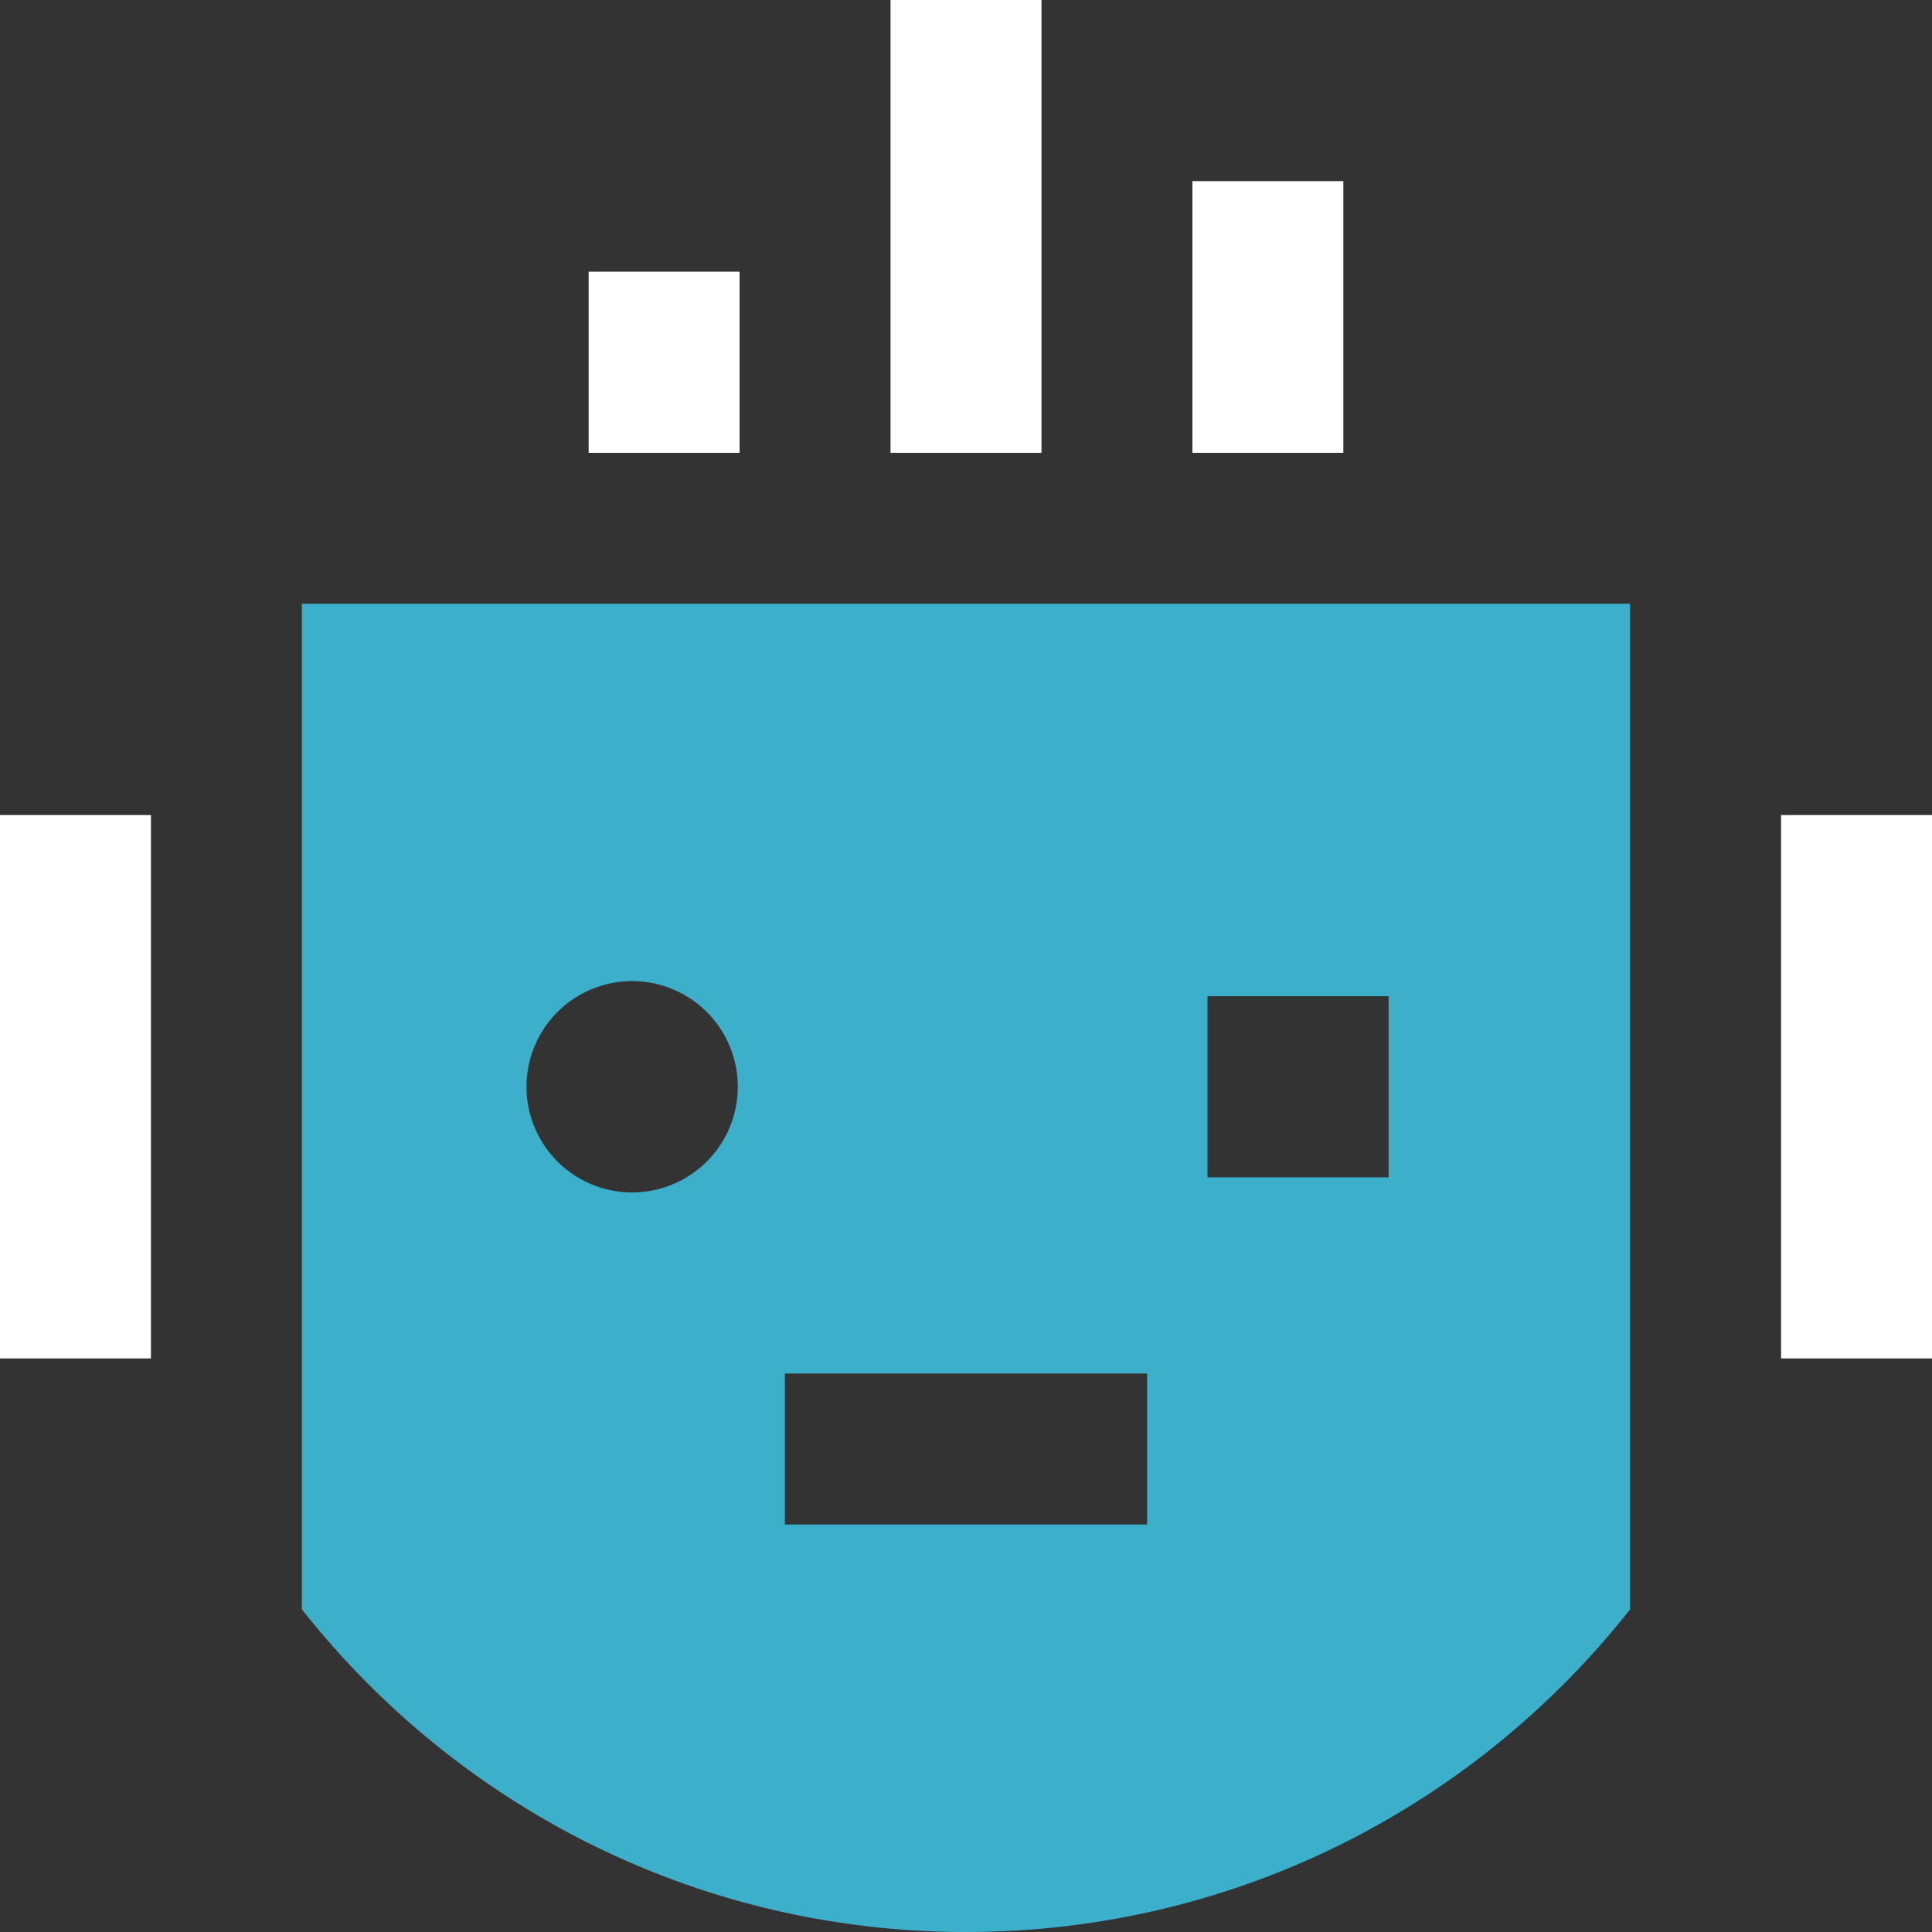 <svg xmlns="http://www.w3.org/2000/svg" width="64" height="64" viewBox="0 0 64 64">
    <rect x="0" y="0" width="64" height="64" fill="#333333" stroke="none"/>
    <g fill="none" fill-rule="nonzero">
        <path fill="#FFF" d="M29.5 15V0h5v15h-5zm15 0V6h-5v9h5zm-20 0V9h-5v6h5zM0 27h5v18H0zM59 27h5v18h-5z"/>
        <path fill="#3CB0CB" d="M10 20v33.31C15.127 59.816 23.073 64 32 64c8.928 0 16.873-4.184 22-10.69V20H10zm11 19.5a3.5 3.5 0 1 1-.001-6.999A3.5 3.5 0 0 1 21 39.5zm17 11H26v-5h12v5zM46 39h-6v-6h6v6z"/>
    </g>
</svg>
